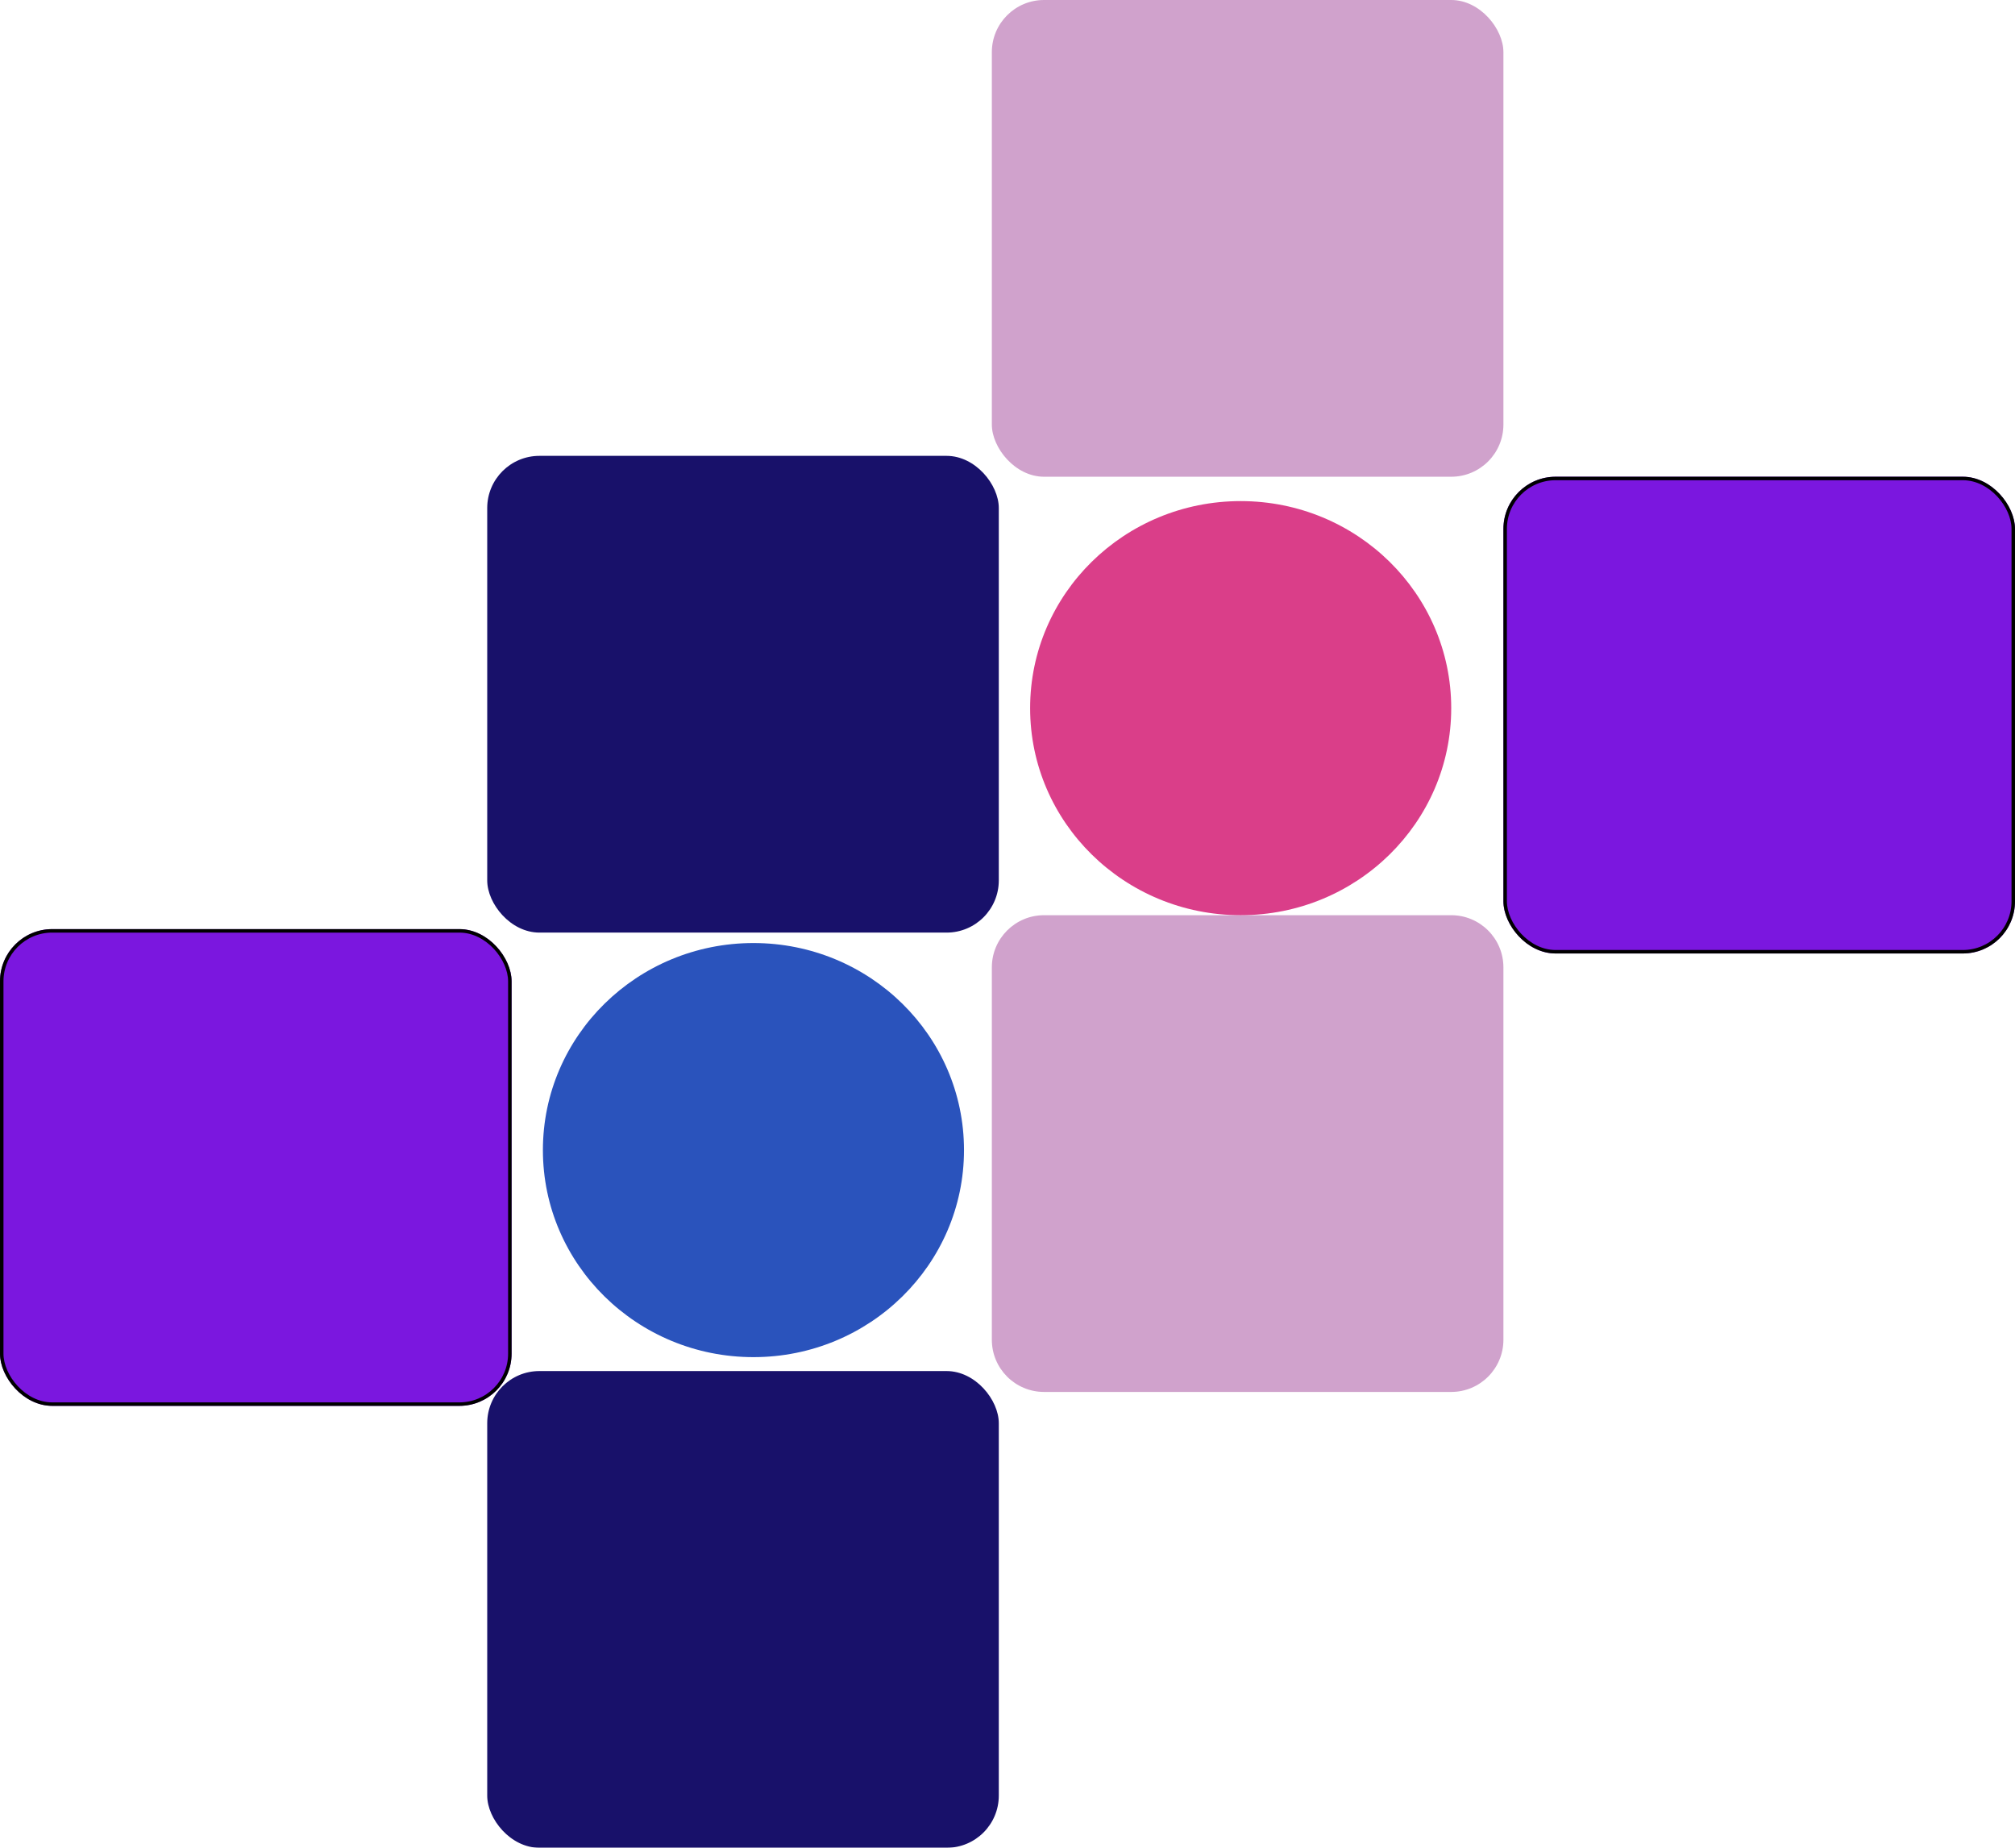 <svg width="579" height="531" viewBox="0 0 579 531" fill="none" xmlns="http://www.w3.org/2000/svg">
<ellipse cx="216.5" cy="330.5" rx="60.5" ry="59.5" fill="#2A53BC"/>
<g filter="url(#filter0_b_53_2)">
<path d="M285 278C285 269.716 291.716 263 300 263H417C425.284 263 432 269.716 432 278V385C432 393.284 425.284 400 417 400H300C291.716 400 285 393.284 285 385V278Z" fill="#AF60A8" fill-opacity="0.58"/>
</g>
<rect x="140" y="131" width="147" height="137" rx="15" fill="#18116A"/>
<rect x="285" width="147" height="137" rx="15" fill="#AF60A8" fill-opacity="0.58"/>
<g filter="url(#filter1_b_53_2)">
<rect x="432" y="137" width="147" height="137" rx="15" fill="#7B17DF"/>
<rect x="432.5" y="137.5" width="146" height="136" rx="14.5" stroke="black"/>
</g>
<g filter="url(#filter2_b_53_2)">
<rect y="267" width="147" height="137" rx="15" fill="#7B17DF"/>
<rect x="0.5" y="267.5" width="146" height="136" rx="14.5" stroke="black"/>
</g>
<g filter="url(#filter3_b_53_2)">
<rect x="140" y="394" width="147" height="137" rx="15" fill="#18116A"/>
</g>
<ellipse cx="356.5" cy="203.5" rx="60.5" ry="59.5" fill="#DA3E89"/>
<defs>
<filter id="filter0_b_53_2" x="281" y="259" width="155" height="145" filterUnits="userSpaceOnUse" color-interpolation-filters="sRGB">
<feFlood flood-opacity="0" result="BackgroundImageFix"/>
<feGaussianBlur in="BackgroundImage" stdDeviation="2"/>
<feComposite in2="SourceAlpha" operator="in" result="effect1_backgroundBlur_53_2"/>
<feBlend mode="normal" in="SourceGraphic" in2="effect1_backgroundBlur_53_2" result="shape"/>
</filter>
<filter id="filter1_b_53_2" x="428" y="133" width="155" height="145" filterUnits="userSpaceOnUse" color-interpolation-filters="sRGB">
<feFlood flood-opacity="0" result="BackgroundImageFix"/>
<feGaussianBlur in="BackgroundImage" stdDeviation="2"/>
<feComposite in2="SourceAlpha" operator="in" result="effect1_backgroundBlur_53_2"/>
<feBlend mode="normal" in="SourceGraphic" in2="effect1_backgroundBlur_53_2" result="shape"/>
</filter>
<filter id="filter2_b_53_2" x="-4" y="263" width="155" height="145" filterUnits="userSpaceOnUse" color-interpolation-filters="sRGB">
<feFlood flood-opacity="0" result="BackgroundImageFix"/>
<feGaussianBlur in="BackgroundImage" stdDeviation="2"/>
<feComposite in2="SourceAlpha" operator="in" result="effect1_backgroundBlur_53_2"/>
<feBlend mode="normal" in="SourceGraphic" in2="effect1_backgroundBlur_53_2" result="shape"/>
</filter>
<filter id="filter3_b_53_2" x="136" y="390" width="155" height="145" filterUnits="userSpaceOnUse" color-interpolation-filters="sRGB">
<feFlood flood-opacity="0" result="BackgroundImageFix"/>
<feGaussianBlur in="BackgroundImage" stdDeviation="2"/>
<feComposite in2="SourceAlpha" operator="in" result="effect1_backgroundBlur_53_2"/>
<feBlend mode="normal" in="SourceGraphic" in2="effect1_backgroundBlur_53_2" result="shape"/>
</filter>
</defs>
</svg>
